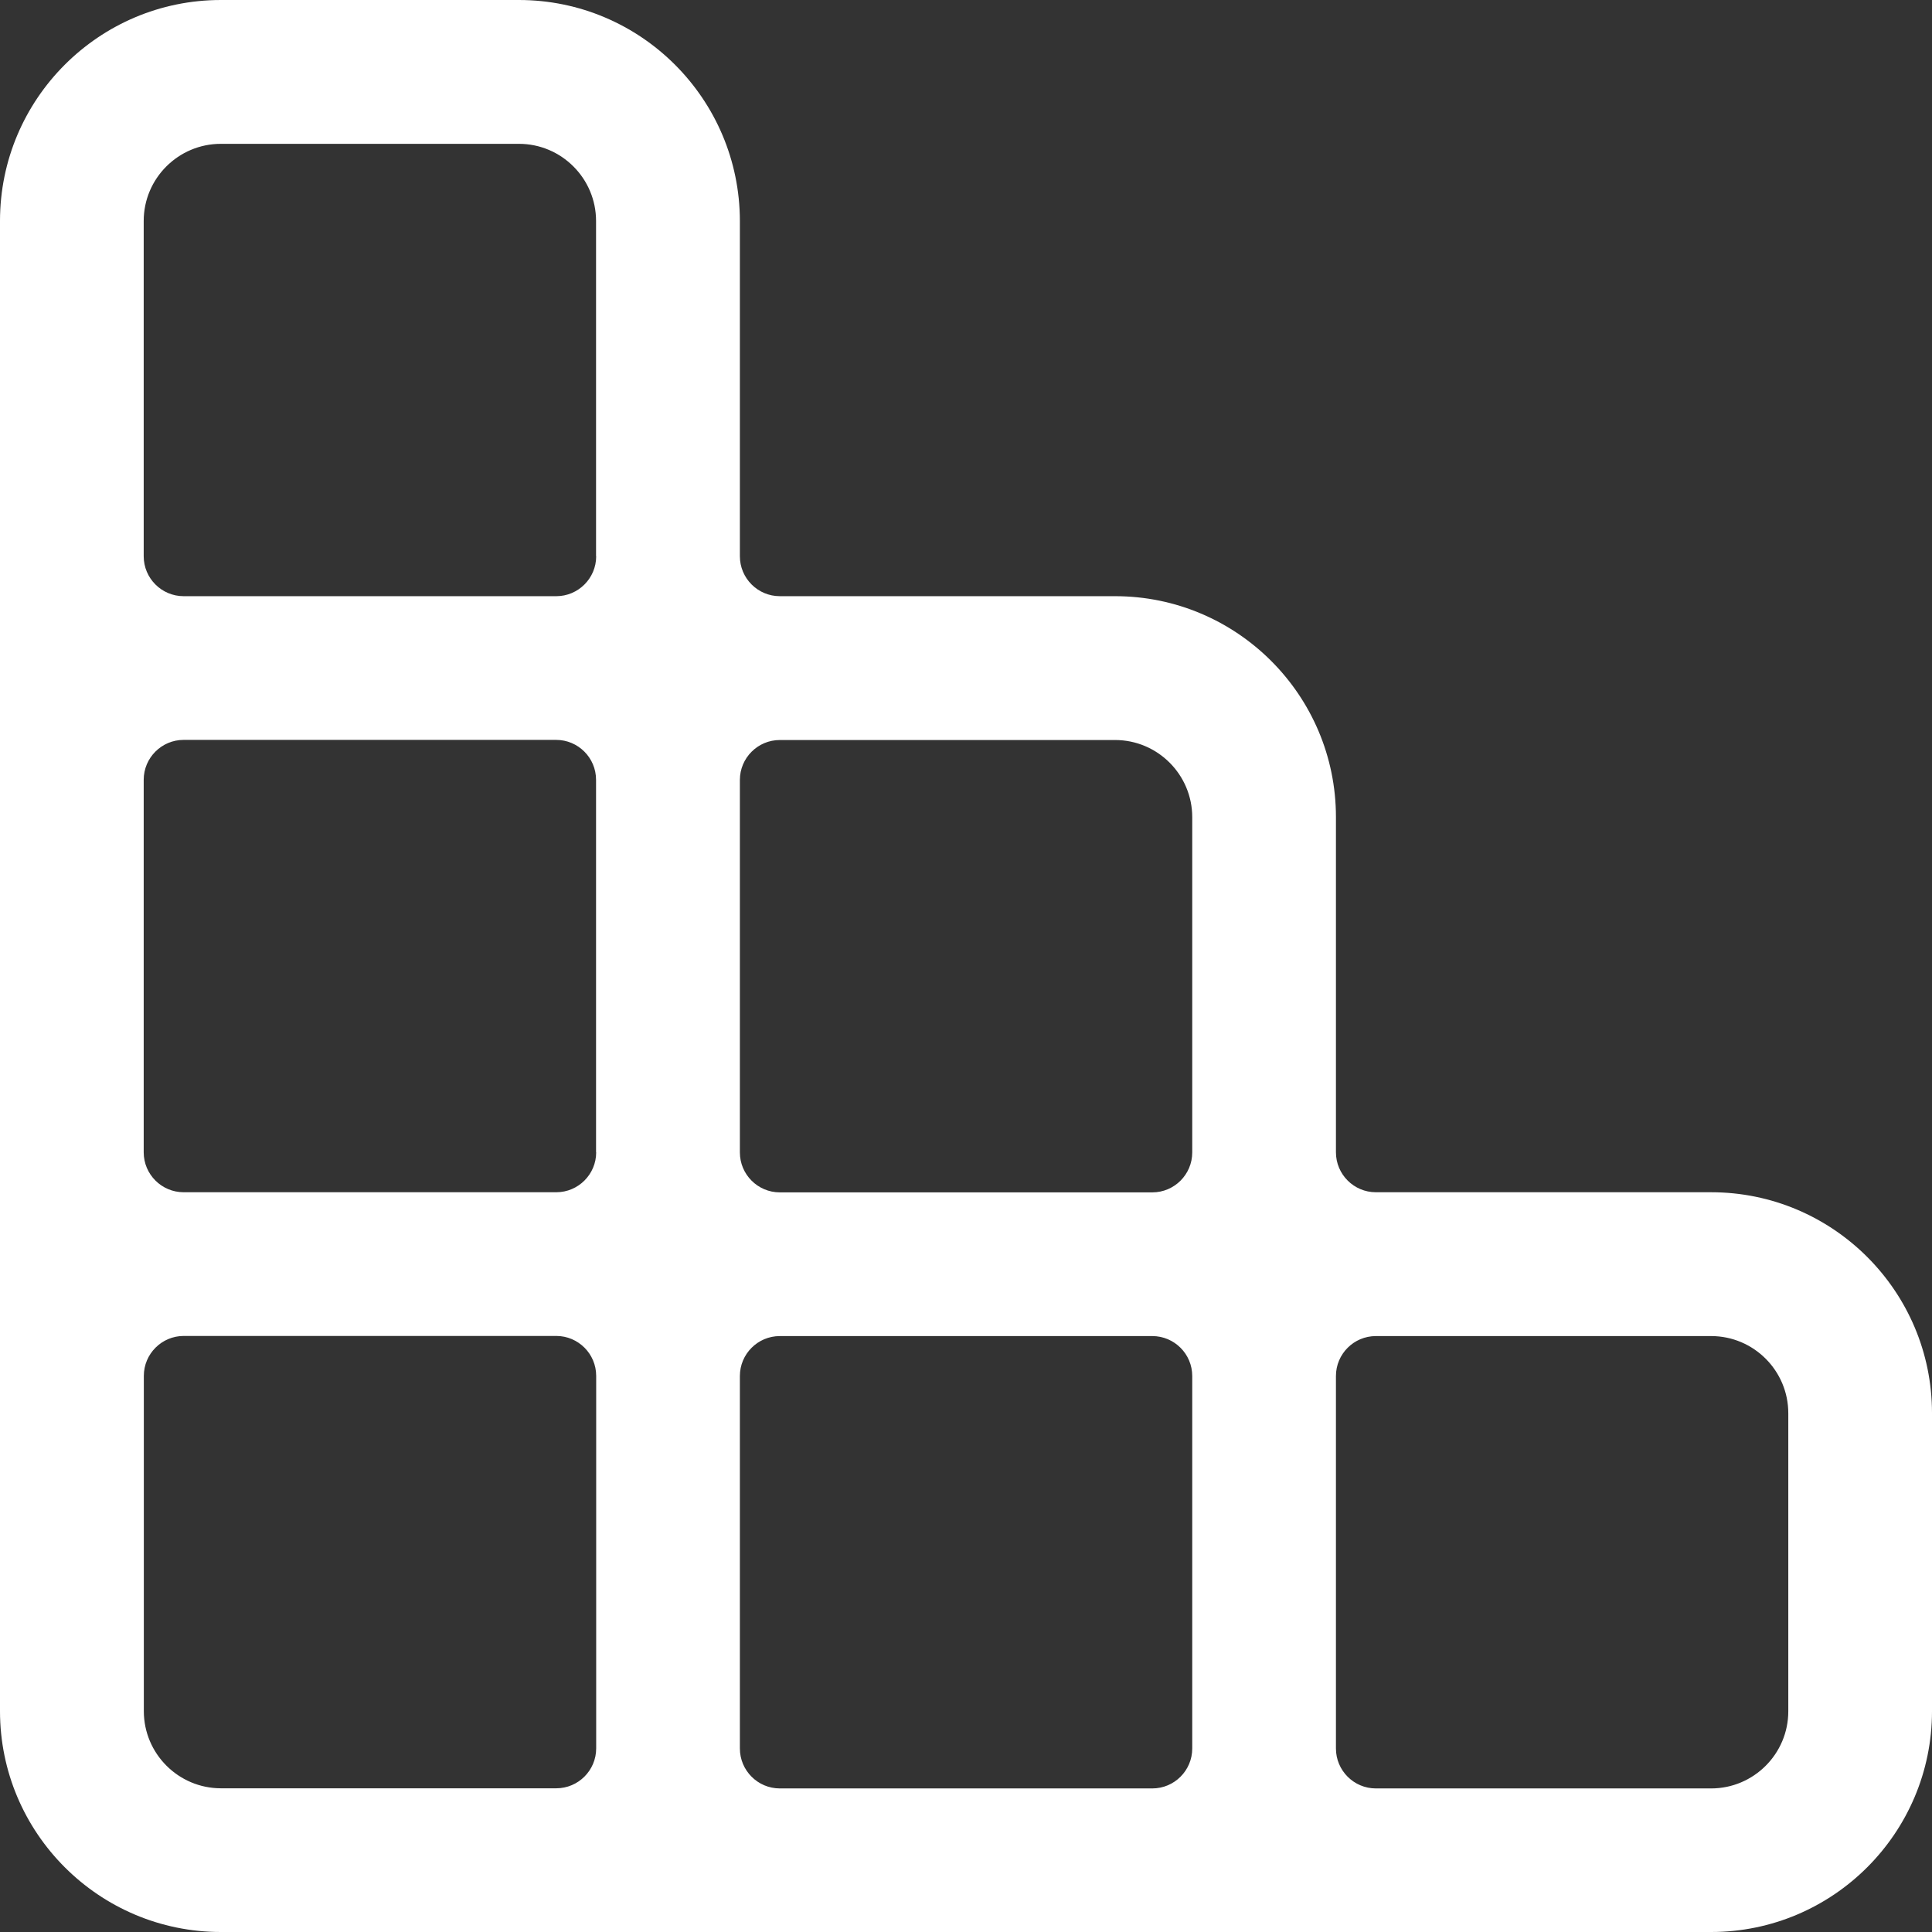 <?xml version="1.0" encoding="UTF-8"?>
<svg id="Layer_2" data-name="Layer 2" xmlns="http://www.w3.org/2000/svg" viewBox="0 0 150.98 150.98">
  <rect x="0" y="0" width="150.98" height="150.98" fill="#333333" stroke="none"/>
  <defs>
    <style>
      .cls-1 {
        stroke-width: 0px;
      }
    </style>
  </defs>
  <g id="Layer_1-2" data-name="Layer 1">
    <path fill="#FFFFFF"  class="cls-1" d="m133.72,93.17h-26.2c-1.72,0-3.12-1.4-3.12-3.12v-26.2c0-9.52-7.74-17.26-17.26-17.26h-26.2c-1.72,0-3.12-1.4-3.12-3.12v-26.2C57.81,7.74,50.07,0,40.55,0h-23.29C7.74,0,0,7.74,0,17.26v116.46c0,9.52,7.74,17.26,17.26,17.26h116.46c9.52,0,17.26-7.74,17.26-17.26v-23.29c0-9.52-7.74-17.26-17.26-17.26Zm-87.13,43.46c0,1.72-1.4,3.12-3.12,3.12h-26.2c-3.33,0-6.03-2.71-6.03-6.03v-26.2c0-1.72,1.4-3.12,3.12-3.12h29.11c1.72,0,3.12,1.4,3.12,3.12v29.11Zm0-46.58c0,1.72-1.4,3.12-3.12,3.12H14.35c-1.72,0-3.12-1.4-3.12-3.12v-29.11c0-1.72,1.4-3.12,3.12-3.12h29.11c1.72,0,3.12,1.4,3.12,3.12v29.11Zm0-46.58c0,1.72-1.4,3.12-3.12,3.12H14.35c-1.72,0-3.12-1.4-3.12-3.12v-26.2c0-3.33,2.71-6.03,6.03-6.03h23.29c3.33,0,6.03,2.71,6.03,6.03v26.2Zm46.58,93.17c0,1.72-1.4,3.12-3.12,3.12h-29.11c-1.72,0-3.12-1.4-3.12-3.12v-29.11c0-1.72,1.4-3.12,3.12-3.12h29.11c1.72,0,3.12,1.4,3.12,3.12v29.11Zm0-46.58c0,1.72-1.4,3.12-3.12,3.12h-29.11c-1.72,0-3.12-1.4-3.12-3.12v-29.11c0-1.72,1.4-3.12,3.12-3.12h26.2c3.33,0,6.03,2.71,6.03,6.03v26.2Zm46.58,43.67c0,3.33-2.71,6.03-6.03,6.03h-26.2c-1.72,0-3.12-1.4-3.12-3.12v-29.11c0-1.72,1.4-3.12,3.12-3.12h26.2c3.33,0,6.03,2.71,6.03,6.03v23.29Z"/>
  </g>
</svg>